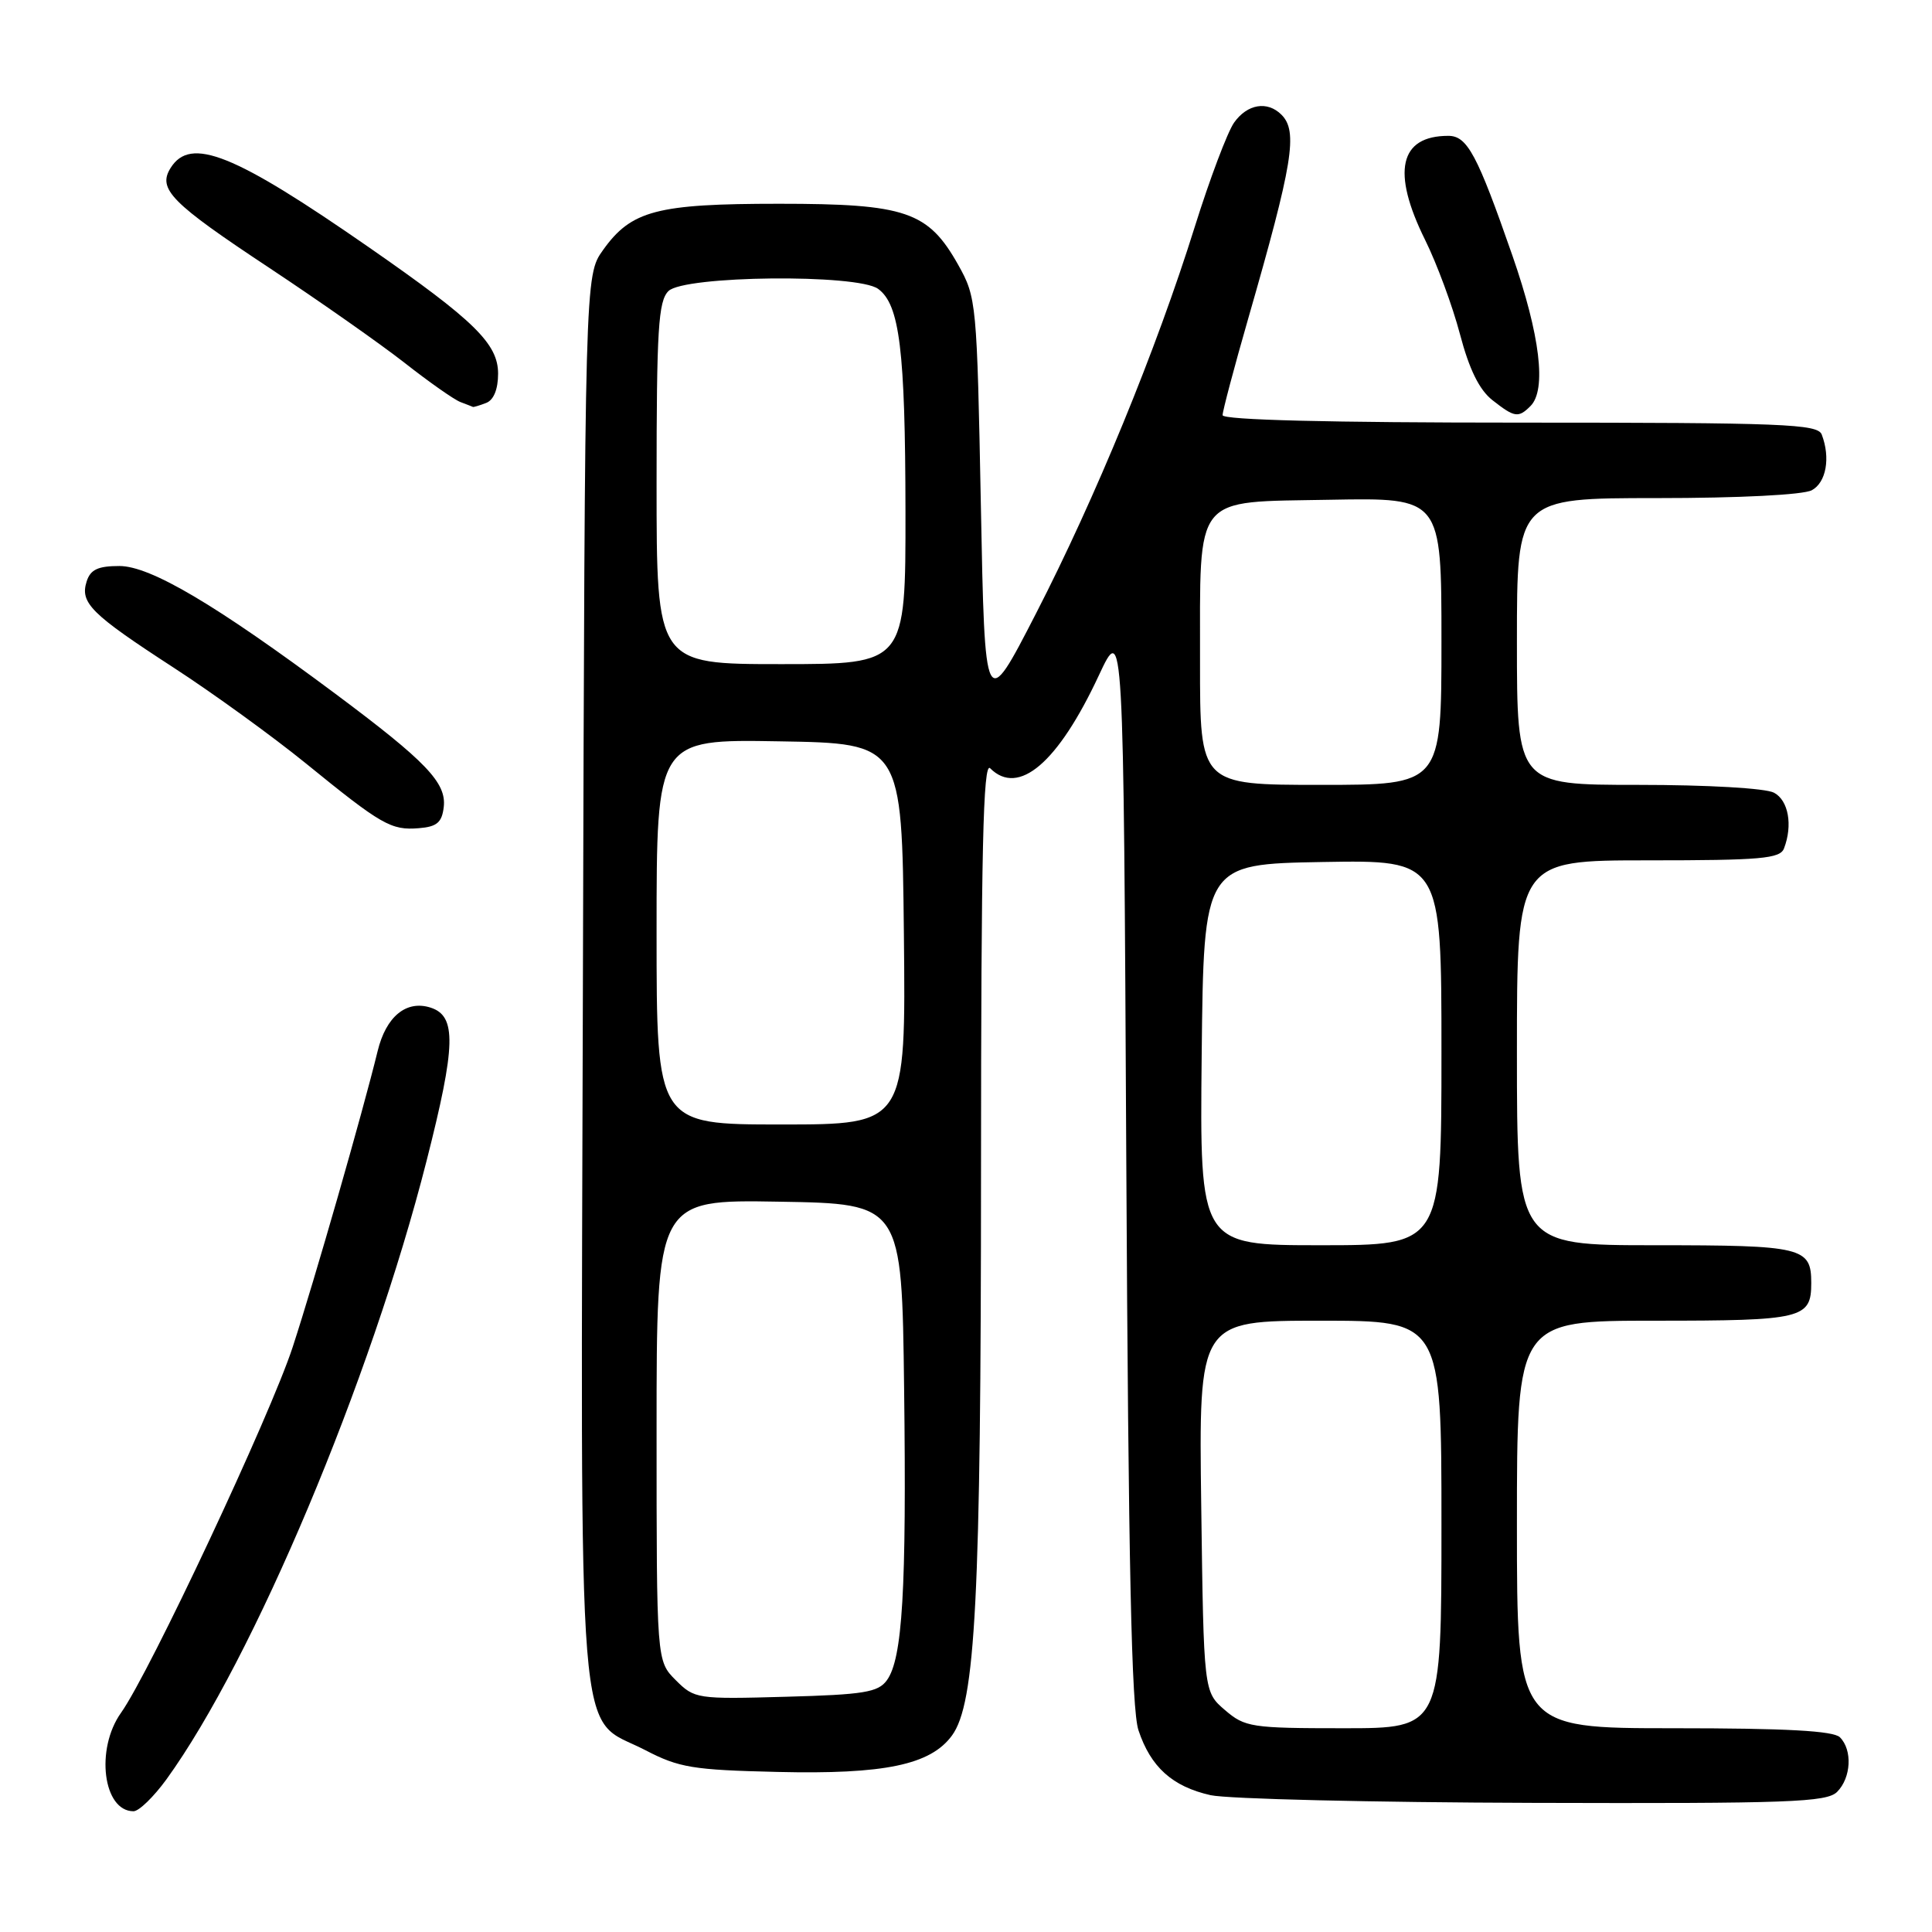 <?xml version="1.0" encoding="UTF-8" standalone="no"?>
<!DOCTYPE svg PUBLIC "-//W3C//DTD SVG 1.1//EN" "http://www.w3.org/Graphics/SVG/1.1/DTD/svg11.dtd" >
<svg xmlns="http://www.w3.org/2000/svg" xmlns:xlink="http://www.w3.org/1999/xlink" version="1.1" viewBox="0 0 256 256">
 <g >
 <path fill="currentColor"
d=" M 22.05 235.78 C 33.58 219.86 49.12 182.92 56.52 153.83 C 60.42 138.50 60.52 134.62 57.04 133.51 C 53.83 132.49 51.15 134.70 50.04 139.27 C 48.06 147.38 41.70 169.56 38.78 178.50 C 35.82 187.55 19.84 221.61 16.04 226.95 C 12.61 231.76 13.66 240.00 17.69 240.00 C 18.41 240.00 20.36 238.10 22.05 235.78 Z  M 243.43 237.43 C 245.29 235.56 245.48 231.88 243.80 230.20 C 242.94 229.34 236.64 229.00 221.80 229.00 C 201.00 229.00 201.00 229.00 201.00 202.00 C 201.00 175.00 201.00 175.00 219.30 175.00 C 238.89 175.00 240.00 174.73 240.00 170.00 C 240.00 165.27 238.89 165.00 219.30 165.00 C 201.00 165.00 201.00 165.00 201.00 139.50 C 201.00 114.00 201.00 114.00 218.39 114.00 C 233.33 114.00 235.87 113.78 236.39 112.42 C 237.57 109.34 236.98 106.06 235.07 105.04 C 233.96 104.44 226.23 104.00 217.07 104.00 C 201.00 104.00 201.00 104.00 201.00 85.00 C 201.00 66.00 201.00 66.00 219.57 66.00 C 230.45 66.00 238.93 65.57 240.07 64.96 C 241.98 63.94 242.57 60.66 241.39 57.58 C 240.85 56.18 236.39 56.00 201.39 56.00 C 176.18 56.00 162.00 55.65 162.00 55.01 C 162.00 54.47 163.52 48.73 165.38 42.26 C 171.33 21.59 172.01 17.41 169.80 15.20 C 167.93 13.33 165.27 13.78 163.52 16.25 C 162.65 17.49 160.31 23.68 158.33 30.00 C 153.23 46.32 145.15 65.98 137.27 81.30 C 130.50 94.47 130.50 94.47 129.97 66.98 C 129.45 40.09 129.39 39.41 126.97 35.10 C 122.99 28.01 120.03 27.00 103.23 27.00 C 87.02 27.00 83.64 27.89 79.90 33.14 C 77.50 36.50 77.50 36.50 77.24 129.50 C 76.95 235.38 76.28 227.12 85.50 231.90 C 89.97 234.23 91.82 234.53 103.00 234.79 C 117.18 235.13 123.29 233.85 126.13 229.98 C 129.27 225.72 129.98 211.87 129.99 155.05 C 130.00 112.70 130.27 100.87 131.20 101.80 C 134.96 105.56 140.19 101.09 145.60 89.50 C 148.87 82.50 148.87 82.50 149.24 154.00 C 149.52 207.43 149.93 226.45 150.85 229.26 C 152.47 234.14 155.34 236.73 160.41 237.87 C 162.66 238.37 181.91 238.83 203.18 238.89 C 237.10 238.99 242.05 238.81 243.43 237.43 Z  M 58.80 106.93 C 59.17 103.72 56.47 100.90 44.40 91.90 C 28.59 80.12 19.93 75.00 15.82 75.00 C 12.98 75.00 11.98 75.47 11.48 77.05 C 10.58 79.89 12.05 81.35 22.98 88.45 C 28.22 91.85 36.10 97.56 40.50 101.13 C 50.58 109.33 51.82 110.04 55.50 109.74 C 57.90 109.55 58.56 108.98 58.80 106.93 Z  M 202.80 53.80 C 204.95 51.65 204.07 44.41 200.40 33.86 C 195.74 20.46 194.42 18.00 191.91 18.00 C 185.43 18.00 184.36 22.75 188.83 31.78 C 190.39 34.93 192.47 40.55 193.45 44.27 C 194.68 48.94 196.01 51.65 197.75 53.02 C 200.69 55.33 201.19 55.41 202.80 53.80 Z  M 64.42 53.39 C 65.42 53.01 66.00 51.57 66.00 49.51 C 66.00 45.55 62.85 42.47 48.97 32.83 C 31.00 20.35 25.25 18.04 22.61 22.25 C 20.85 25.05 22.65 26.87 35.69 35.50 C 42.33 39.90 50.41 45.57 53.64 48.10 C 56.86 50.63 60.17 52.95 61.00 53.27 C 61.83 53.58 62.58 53.88 62.67 53.92 C 62.76 53.96 63.55 53.73 64.42 53.39 Z  M 162.31 226.59 C 159.50 224.18 159.50 224.18 159.17 199.59 C 158.84 175.00 158.84 175.00 174.92 175.00 C 191.00 175.00 191.00 175.00 191.00 202.00 C 191.00 229.00 191.00 229.00 178.06 229.00 C 165.82 229.00 164.96 228.87 162.31 226.59 Z  M 89.54 222.63 C 87.00 220.09 87.00 220.09 87.00 189.52 C 87.00 158.95 87.00 158.95 103.25 159.23 C 119.50 159.50 119.50 159.50 119.80 184.00 C 120.13 210.66 119.59 219.81 117.51 222.65 C 116.36 224.24 114.44 224.55 104.12 224.83 C 92.35 225.16 92.02 225.11 89.54 222.63 Z  M 159.23 139.75 C 159.50 114.50 159.50 114.50 175.25 114.22 C 191.00 113.95 191.00 113.95 191.00 139.47 C 191.00 165.00 191.00 165.00 174.98 165.00 C 158.97 165.00 158.97 165.00 159.23 139.75 Z  M 87.00 123.48 C 87.00 97.95 87.00 97.95 103.25 98.23 C 119.50 98.50 119.50 98.50 119.77 123.75 C 120.03 149.00 120.03 149.00 103.52 149.00 C 87.00 149.00 87.00 149.00 87.00 123.48 Z  M 159.01 87.75 C 159.04 65.19 157.93 66.57 176.28 66.22 C 191.00 65.95 191.00 65.95 191.00 84.97 C 191.00 104.00 191.00 104.00 175.00 104.00 C 159.00 104.00 159.00 104.00 159.01 87.75 Z  M 87.00 64.07 C 87.00 43.65 87.23 39.91 88.57 38.57 C 90.63 36.51 113.62 36.27 116.36 38.28 C 119.21 40.36 119.95 46.38 119.98 67.75 C 120.00 88.00 120.00 88.00 103.50 88.00 C 87.00 88.00 87.00 88.00 87.00 64.07 Z "/>
</g>
</svg>
